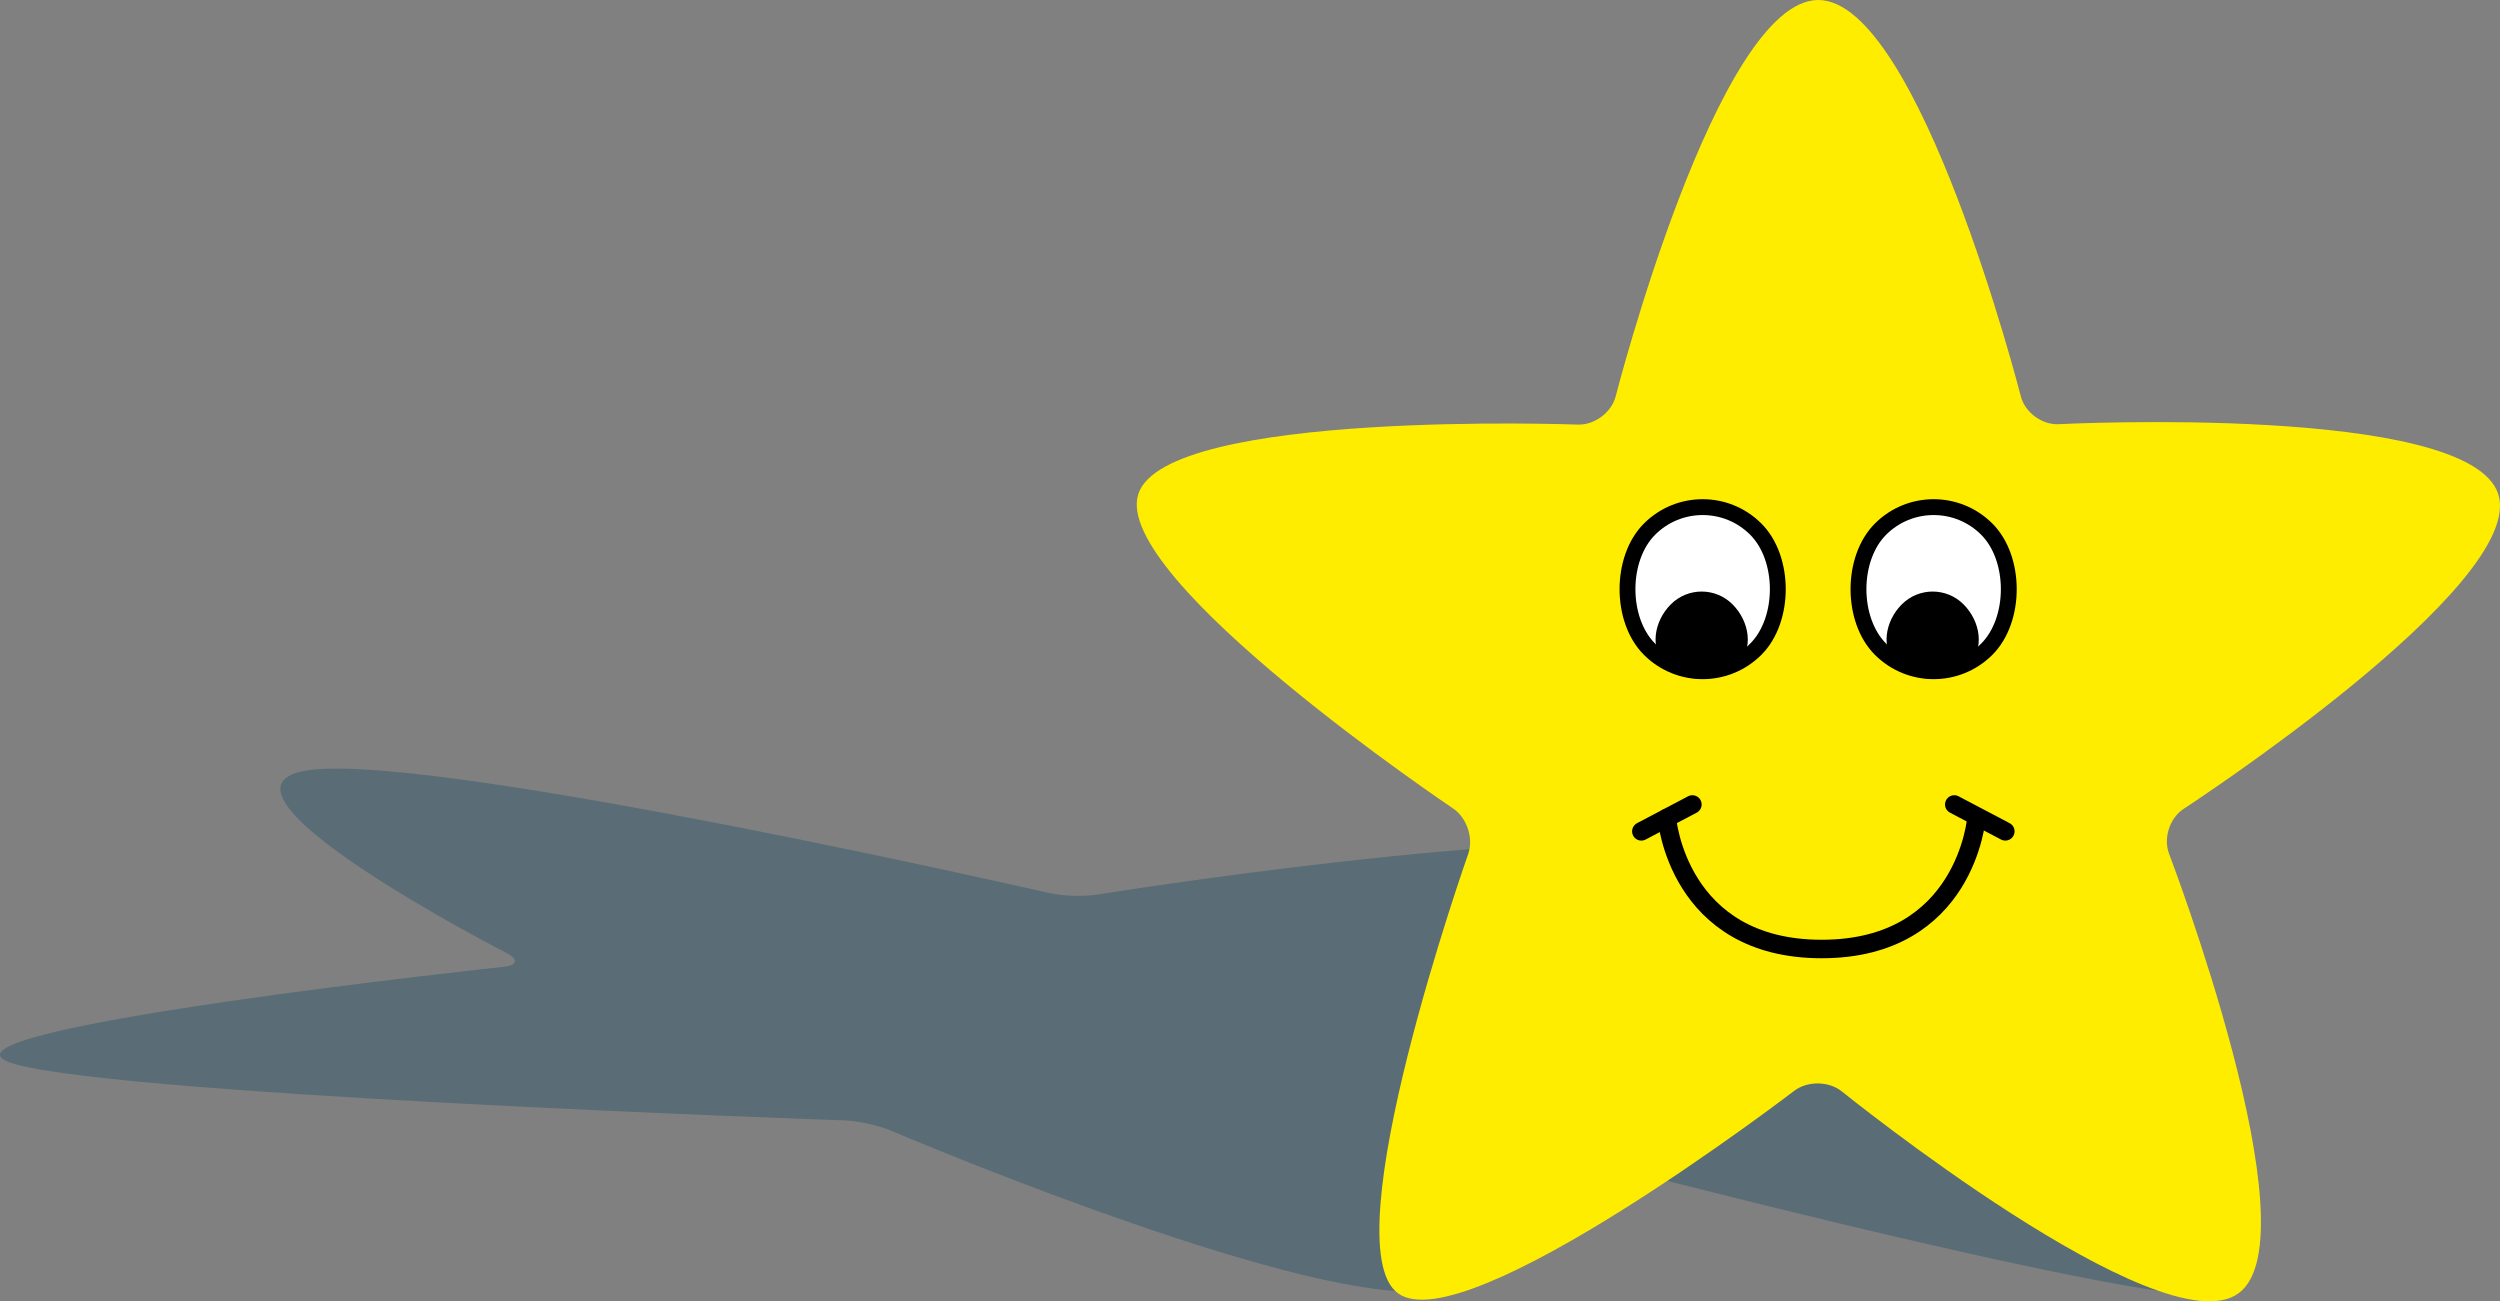 <?xml version="1.0" encoding="utf-8"?>
<!-- Generator: Adobe Illustrator 16.0.0, SVG Export Plug-In . SVG Version: 6.00 Build 0)  -->
<!DOCTYPE svg PUBLIC "-//W3C//DTD SVG 1.1//EN" "http://www.w3.org/Graphics/SVG/1.1/DTD/svg11.dtd">
<svg version="1.1" id="Layer_1" xmlns="http://www.w3.org/2000/svg" xmlns:xlink="http://www.w3.org/1999/xlink" x="0px" y="0px"
	 width="330.666px" height="172.119px" viewBox="0 0 330.666 172.119" enable-background="new 0 0 330.666 172.119"
	 xml:space="preserve">
<rect x="0" y="0" width="330.666" height="172.119" fill="#808080" stroke="none"/>
<g>
	<g opacity="0.3">
		<path fill="#01405D" d="M41.179,101.823c17.314-2.09,97.59,16.295,97.59,16.295c1.729,0.396,4.574,0.489,6.326,0.208
			c0,0,59.779-9.61,80.113-6.115c20.338,3.497,0.037,19.994,0.037,19.994c-1.375,1.118-1.164,2.599,0.467,3.29
			c0,0,74.135,31.394,70.352,35.524c-3.781,4.13-86.879-17.753-86.879-17.753c-1.715-0.452-3.16,0.629-3.213,2.401
			c0,0-0.475,15.976-20.338,15.153c-19.861-0.826-67.743-21.255-67.743-21.255c-1.63-0.696-4.413-1.314-6.185-1.375
			c0,0-101.329-3.458-110.872-7.855c-9.541-4.4,65.836-12.464,65.836-12.464c1.762-0.188,1.914-1.005,0.337-1.814
			C67.008,126.057,23.866,103.911,41.179,101.823z"/>
	</g>
	<g>
		<g>
			<path fill="#FFED00" d="M240.496,0c13.357,0,26.791,52.415,26.791,52.415c0.549,2.143,2.805,3.804,5.014,3.69
				c0,0,54.227-2.766,58.129,9.235c3.898,12.003-41.6,41.637-41.6,41.637c-1.852,1.207-2.723,3.885-1.934,5.951
				c0,0,19.383,50.725,9.182,58.137c-10.201,7.411-52.453-26.697-52.453-26.697c-1.721-1.389-4.566-1.425-6.322-0.081
				c0,0-43.447,33.272-52.389,26.777c-8.943-6.498,9.275-58.102,9.275-58.102c0.736-2.086-0.164-4.801-2-6.034
				c0,0-45.264-30.394-41.627-41.589c3.637-11.196,58.123-9.179,58.123-9.179c2.209,0.082,4.467-1.604,5.018-3.747
				C213.703,52.415,227.136,0,240.496,0z"/>
		</g>
		
			<path fill="#FFFFFF" stroke="#000000" stroke-width="2.097" stroke-linecap="round" stroke-linejoin="round" stroke-miterlimit="10" d="
			M232.232,69.988c-3.879-3.883-10.176-3.883-14.057,0c-3.883,3.881-3.883,12.001,0,15.882c3.883,3.882,10.176,3.882,14.057,0
			C236.115,81.989,236.115,73.869,232.232,69.988z"/>
		<path d="M229.759,88.085c-2.252,2.252-7.117,2.252-9.369,0c-2.25-2.252-1.643-5.901,0.607-8.153c2.252-2.252,5.902-2.252,8.154,0
			C231.406,82.184,232.011,85.833,229.759,88.085z"/>
		
			<path fill="#FFFFFF" stroke="#000000" stroke-width="2.097" stroke-linecap="round" stroke-linejoin="round" stroke-miterlimit="10" d="
			M262.785,69.988c-3.881-3.883-10.176-3.883-14.057,0c-3.885,3.881-3.883,12.001,0,15.882c3.881,3.882,10.176,3.882,14.057,0
			C266.666,81.989,266.666,73.869,262.785,69.988z"/>
		<path d="M260.312,88.085c-2.252,2.252-7.117,2.252-9.369,0c-2.25-2.252-1.645-5.901,0.607-8.153c2.252-2.252,5.902-2.252,8.154,0
			C261.957,82.184,262.562,85.833,260.312,88.085z"/>
		<g>
			
				<line fill="none" stroke="#000000" stroke-width="2.446" stroke-linecap="round" stroke-linejoin="round" stroke-miterlimit="10" x1="217.095" y1="109.959" x2="223.847" y2="106.404"/>
			
				<line fill="none" stroke="#000000" stroke-width="2.446" stroke-linecap="round" stroke-linejoin="round" stroke-miterlimit="10" x1="265.236" y1="109.959" x2="258.484" y2="106.404"/>
			
				<path fill="none" stroke="#000000" stroke-width="2.446" stroke-linecap="round" stroke-linejoin="round" stroke-miterlimit="10" d="
				M220.47,108.184c0,0,1.367,17.337,20.475,17.337c19.109,0,20.473-17.337,20.473-17.337"/>
		</g>
	</g>
</g>
</svg>
